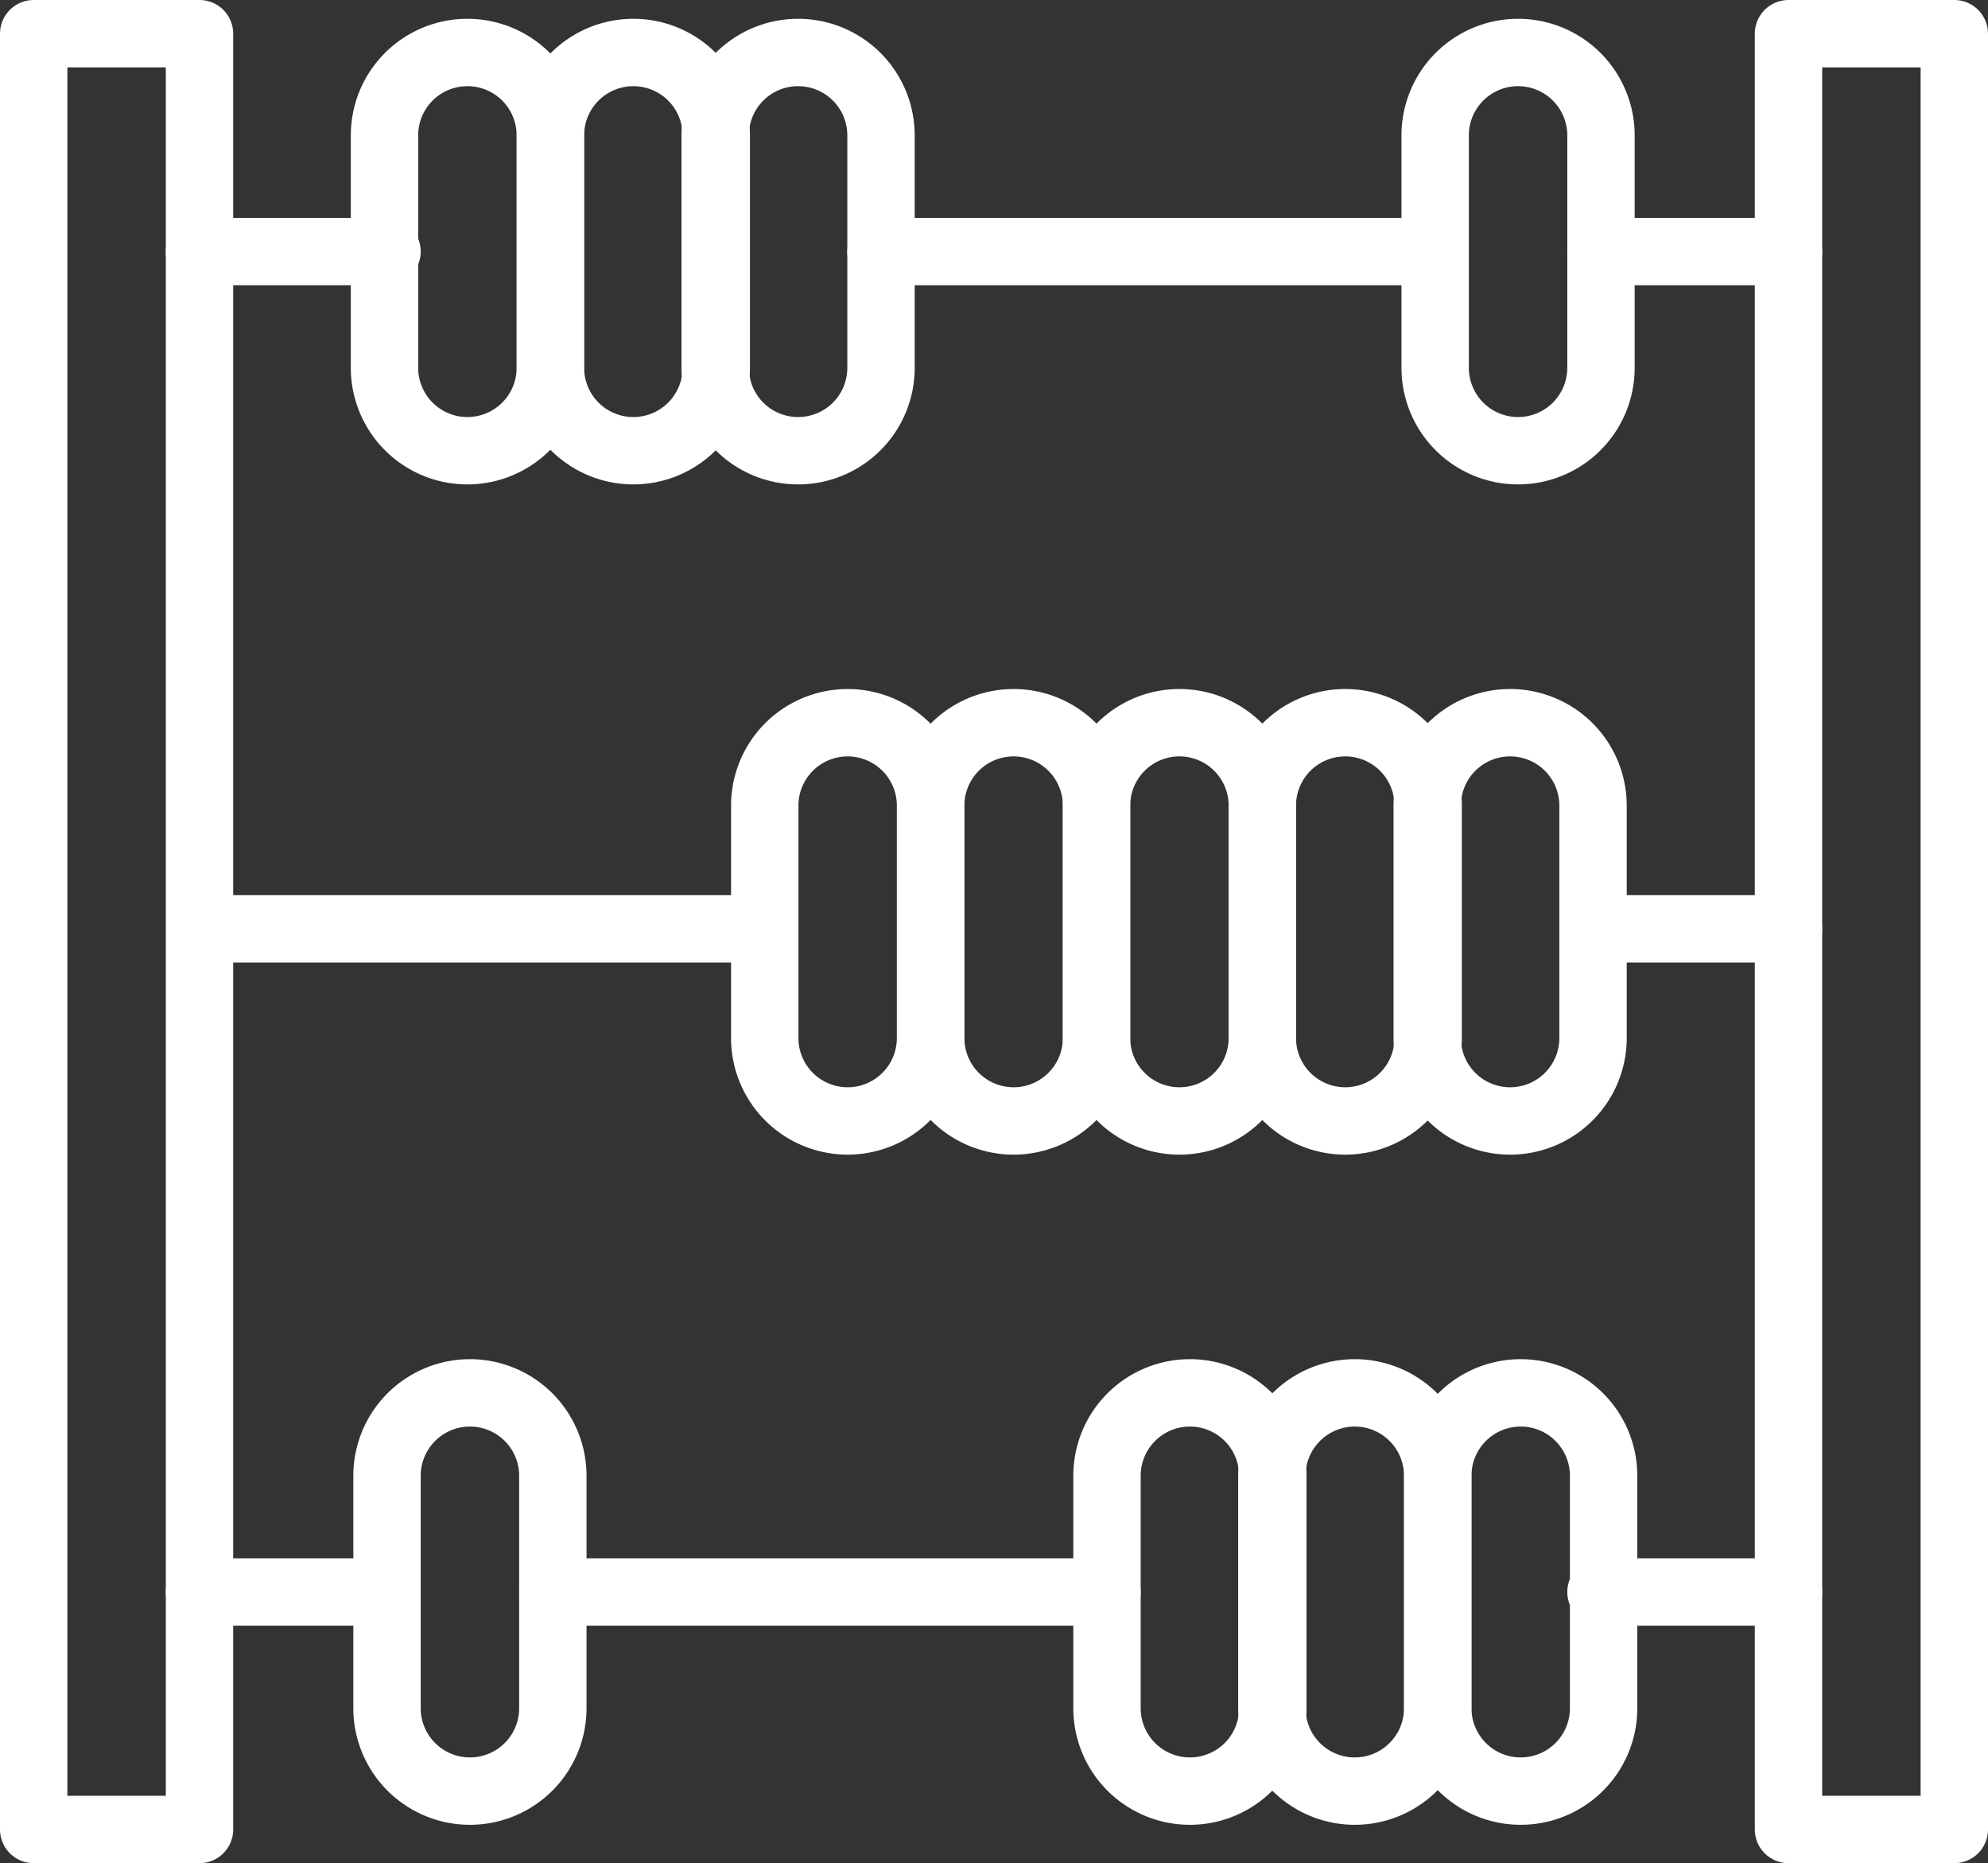 <svg xmlns="http://www.w3.org/2000/svg" width="59.01" height="55.309" viewBox="0 0 59.01 55.309">
    <rect x="0" y="0" width="59.01" height="55.309" fill="#333333" stroke="none"/>
    <defs>
        <clipPath id="z5ovcmq93a">
            <path data-name="Rectangle 26" style="fill:none;stroke:#fff" d="M0 0h59.01v55.309H0z"/>
        </clipPath>
    </defs>
    <g data-name="6">
        <g data-name="Group 59" style="clip-path:url(#z5ovcmq93a)">
            <path data-name="Rectangle 24" transform="translate(1 1)" style="stroke-linecap:round;stroke-linejoin:round;stroke-width:2px;fill:none;stroke:#fff" d="M0 0h4.922v53.309H0z"/>
            <path data-name="Path 93" d="M13.874 13.38h0a2.461 2.461 0 0 1-2.461-2.461v-6.9a2.461 2.461 0 1 1 4.922 0v6.9a2.461 2.461 0 0 1-2.461 2.461z" style="stroke-linecap:round;stroke-linejoin:round;stroke-width:2px;fill:none;stroke:#fff"/>
            <path data-name="Path 94" d="M18.8 13.38h0a2.461 2.461 0 0 1-2.461-2.461v-6.9a2.461 2.461 0 0 1 4.922 0v6.9A2.461 2.461 0 0 1 18.8 13.38z" style="stroke-linecap:round;stroke-linejoin:round;stroke-width:2px;fill:none;stroke:#fff"/>
            <path data-name="Path 95" d="M23.69 13.38h0a2.461 2.461 0 0 1-2.461-2.461v-6.9a2.461 2.461 0 1 1 4.922 0v6.9a2.461 2.461 0 0 1-2.461 2.461z" style="stroke-linecap:round;stroke-linejoin:round;stroke-width:2px;fill:none;stroke:#fff"/>
            <path data-name="Path 96" d="M35.009 33.276h0a2.461 2.461 0 0 1-2.461-2.461v-6.9a2.461 2.461 0 0 1 4.922 0v6.9a2.461 2.461 0 0 1-2.461 2.461z" style="stroke-linecap:round;stroke-linejoin:round;stroke-width:2px;fill:none;stroke:#fff"/>
            <path data-name="Path 97" d="M30.087 33.276h0a2.461 2.461 0 0 1-2.461-2.461v-6.9a2.461 2.461 0 0 1 4.922 0v6.9a2.461 2.461 0 0 1-2.461 2.461z" style="stroke-linecap:round;stroke-linejoin:round;stroke-width:2px;fill:none;stroke:#fff"/>
            <path data-name="Path 98" d="M25.166 33.276h0a2.461 2.461 0 0 1-2.466-2.461v-6.9a2.46 2.46 0 1 1 4.921 0v6.9a2.461 2.461 0 0 1-2.455 2.461z" style="stroke-linecap:round;stroke-linejoin:round;stroke-width:2px;fill:none;stroke:#fff"/>
            <path data-name="Path 99" d="M39.931 33.276h0a2.461 2.461 0 0 1-2.461-2.461v-6.9a2.461 2.461 0 0 1 4.922 0v6.9a2.461 2.461 0 0 1-2.461 2.461z" style="stroke-linecap:round;stroke-linejoin:round;stroke-width:2px;fill:none;stroke:#fff"/>
            <path data-name="Path 100" d="M44.825 33.276h0a2.461 2.461 0 0 1-2.461-2.461v-6.9a2.461 2.461 0 0 1 4.922 0v6.9a2.461 2.461 0 0 1-2.461 2.461z" style="stroke-linecap:round;stroke-linejoin:round;stroke-width:2px;fill:none;stroke:#fff"/>
            <path data-name="Path 101" d="M45.061 13.38h0a2.461 2.461 0 0 1-2.461-2.461v-6.9a2.461 2.461 0 0 1 4.922 0v6.9a2.461 2.461 0 0 1-2.461 2.461z" style="stroke-linecap:round;stroke-linejoin:round;stroke-width:2px;fill:none;stroke:#fff"/>
            <path data-name="Rectangle 25" transform="translate(53.088 1)" style="stroke-linecap:round;stroke-linejoin:round;stroke-width:2px;fill:none;stroke:#fff" d="M0 0h4.922v53.309H0z"/>
            <path data-name="Line 36" transform="translate(26.151 7.467)" style="stroke-linecap:round;stroke-linejoin:round;stroke-width:2px;fill:none;stroke:#fff" d="M0 0h16.449"/>
            <path data-name="Line 37" transform="translate(6.089 27.573)" style="stroke-linecap:round;stroke-linejoin:round;stroke-width:2px;fill:none;stroke:#fff" d="M0 0h16.449"/>
            <path data-name="Line 38" transform="translate(47.522 7.467)" style="stroke-linecap:round;stroke-linejoin:round;stroke-width:2px;fill:none;stroke:#fff" d="M0 0h5.566"/>
            <path data-name="Line 39" transform="translate(47.522 27.573)" style="stroke-linecap:round;stroke-linejoin:round;stroke-width:2px;fill:none;stroke:#fff" d="M0 0h5.566"/>
            <path data-name="Line 40" transform="translate(5.922 7.467)" style="stroke-linecap:round;stroke-linejoin:round;stroke-width:2px;fill:none;stroke:#fff" d="M0 0h5.566"/>
            <path data-name="Path 102" d="M45.136 41.348h0a2.461 2.461 0 0 1 2.464 2.461v6.9a2.461 2.461 0 0 1-4.922 0v-6.9a2.461 2.461 0 0 1 2.458-2.461z" style="stroke-linecap:round;stroke-linejoin:round;stroke-width:2px;fill:none;stroke:#fff"/>
            <path data-name="Path 103" d="M40.214 41.348h0a2.461 2.461 0 0 1 2.461 2.461v6.9a2.461 2.461 0 0 1-4.922 0v-6.9a2.461 2.461 0 0 1 2.461-2.461z" style="stroke-linecap:round;stroke-linejoin:round;stroke-width:2px;fill:none;stroke:#fff"/>
            <path data-name="Path 104" d="M35.32 41.348h0a2.461 2.461 0 0 1 2.461 2.461v6.9a2.461 2.461 0 0 1-4.922 0v-6.9a2.461 2.461 0 0 1 2.461-2.461z" style="stroke-linecap:round;stroke-linejoin:round;stroke-width:2px;fill:none;stroke:#fff"/>
            <path data-name="Path 105" d="M13.949 41.348h0a2.461 2.461 0 0 1 2.461 2.461v6.9a2.461 2.461 0 0 1-4.922 0v-6.9a2.461 2.461 0 0 1 2.461-2.461z" style="stroke-linecap:round;stroke-linejoin:round;stroke-width:2px;fill:none;stroke:#fff"/>
            <path data-name="Line 41" transform="translate(16.41 47.261)" style="stroke-linecap:round;stroke-linejoin:round;stroke-width:2px;fill:none;stroke:#fff" d="M16.449 0H0"/>
            <path data-name="Line 42" transform="translate(5.922 47.261)" style="stroke-linecap:round;stroke-linejoin:round;stroke-width:2px;fill:none;stroke:#fff" d="M5.566 0H0"/>
            <path data-name="Line 43" transform="translate(47.522 47.261)" style="stroke-linecap:round;stroke-linejoin:round;stroke-width:2px;fill:none;stroke:#fff" d="M5.566 0H0"/>
        </g>
    </g>
</svg>
